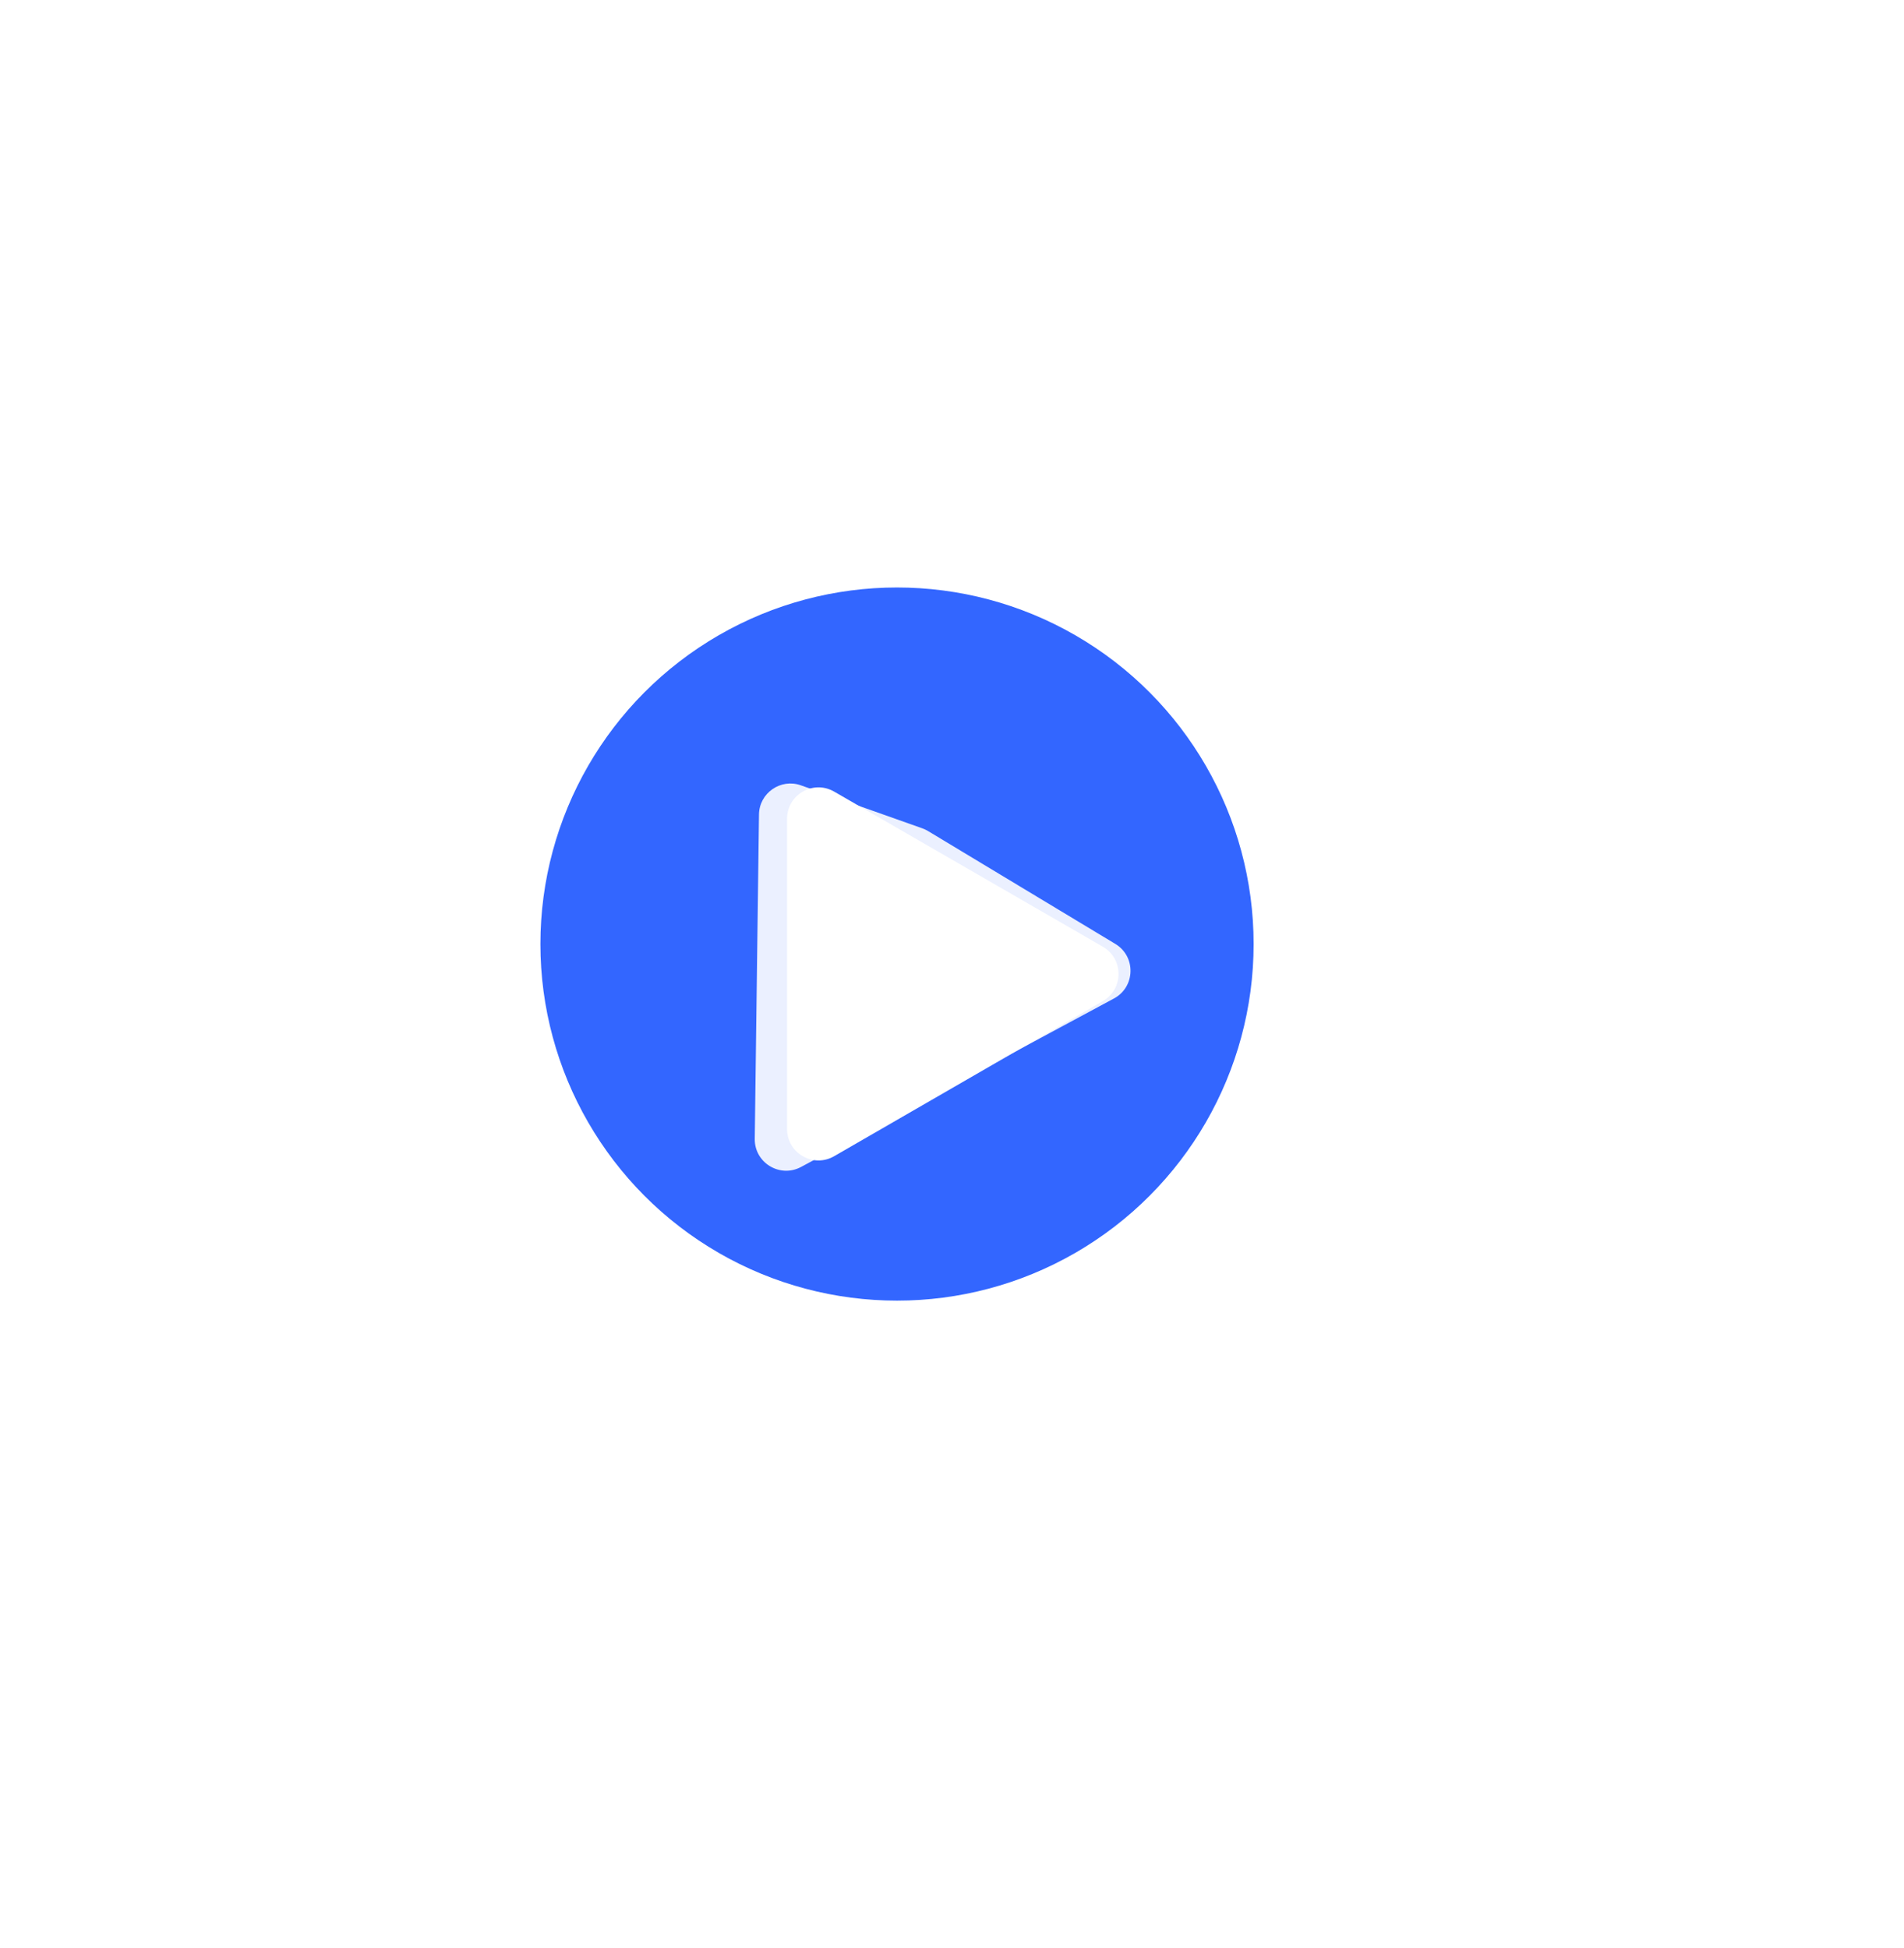 <svg width="606" height="620" viewBox="0 0 606 620" fill="none" xmlns="http://www.w3.org/2000/svg">
<circle cx="285.5" cy="300.5" r="113.5" fill="#3366FF"/>
<path d="M354.977 300.446C361.612 304.445 361.377 314.143 354.556 317.816L254.962 371.444C248.249 375.058 240.122 370.132 240.222 362.509L241.568 259.272C241.657 252.423 248.45 247.689 254.906 249.976L293.545 263.662C294.18 263.887 294.791 264.175 295.368 264.523L354.977 300.446Z" fill="#EBF0FF"/>
<g filter="url(#filter0_d_954_295)">
<path d="M341 291.34C347.667 295.189 347.667 304.811 341 308.66L255.5 358.024C248.833 361.873 240.5 357.061 240.5 349.363L240.5 250.637C240.5 242.939 248.833 238.127 255.5 241.976L341 291.34Z" fill="white"/>
</g>
<defs>
<filter id="filter0_d_954_295" x="0.5" y="0.622" width="605.5" height="618.756" filterUnits="userSpaceOnUse" color-interpolation-filters="sRGB">
<feFlood flood-opacity="0" result="BackgroundImageFix"/>
<feColorMatrix in="SourceAlpha" type="matrix" values="0 0 0 0 0 0 0 0 0 0 0 0 0 0 0 0 0 0 127 0" result="hardAlpha"/>
<feOffset dx="10" dy="10"/>
<feGaussianBlur stdDeviation="125"/>
<feComposite in2="hardAlpha" operator="out"/>
<feColorMatrix type="matrix" values="0 0 0 0 0 0 0 0 0 0 0 0 0 0 0 0 0 0 0.1 0"/>
<feBlend mode="normal" in2="BackgroundImageFix" result="effect1_dropShadow_954_295"/>
<feBlend mode="normal" in="SourceGraphic" in2="effect1_dropShadow_954_295" result="shape"/>
</filter>
</defs>
</svg>
